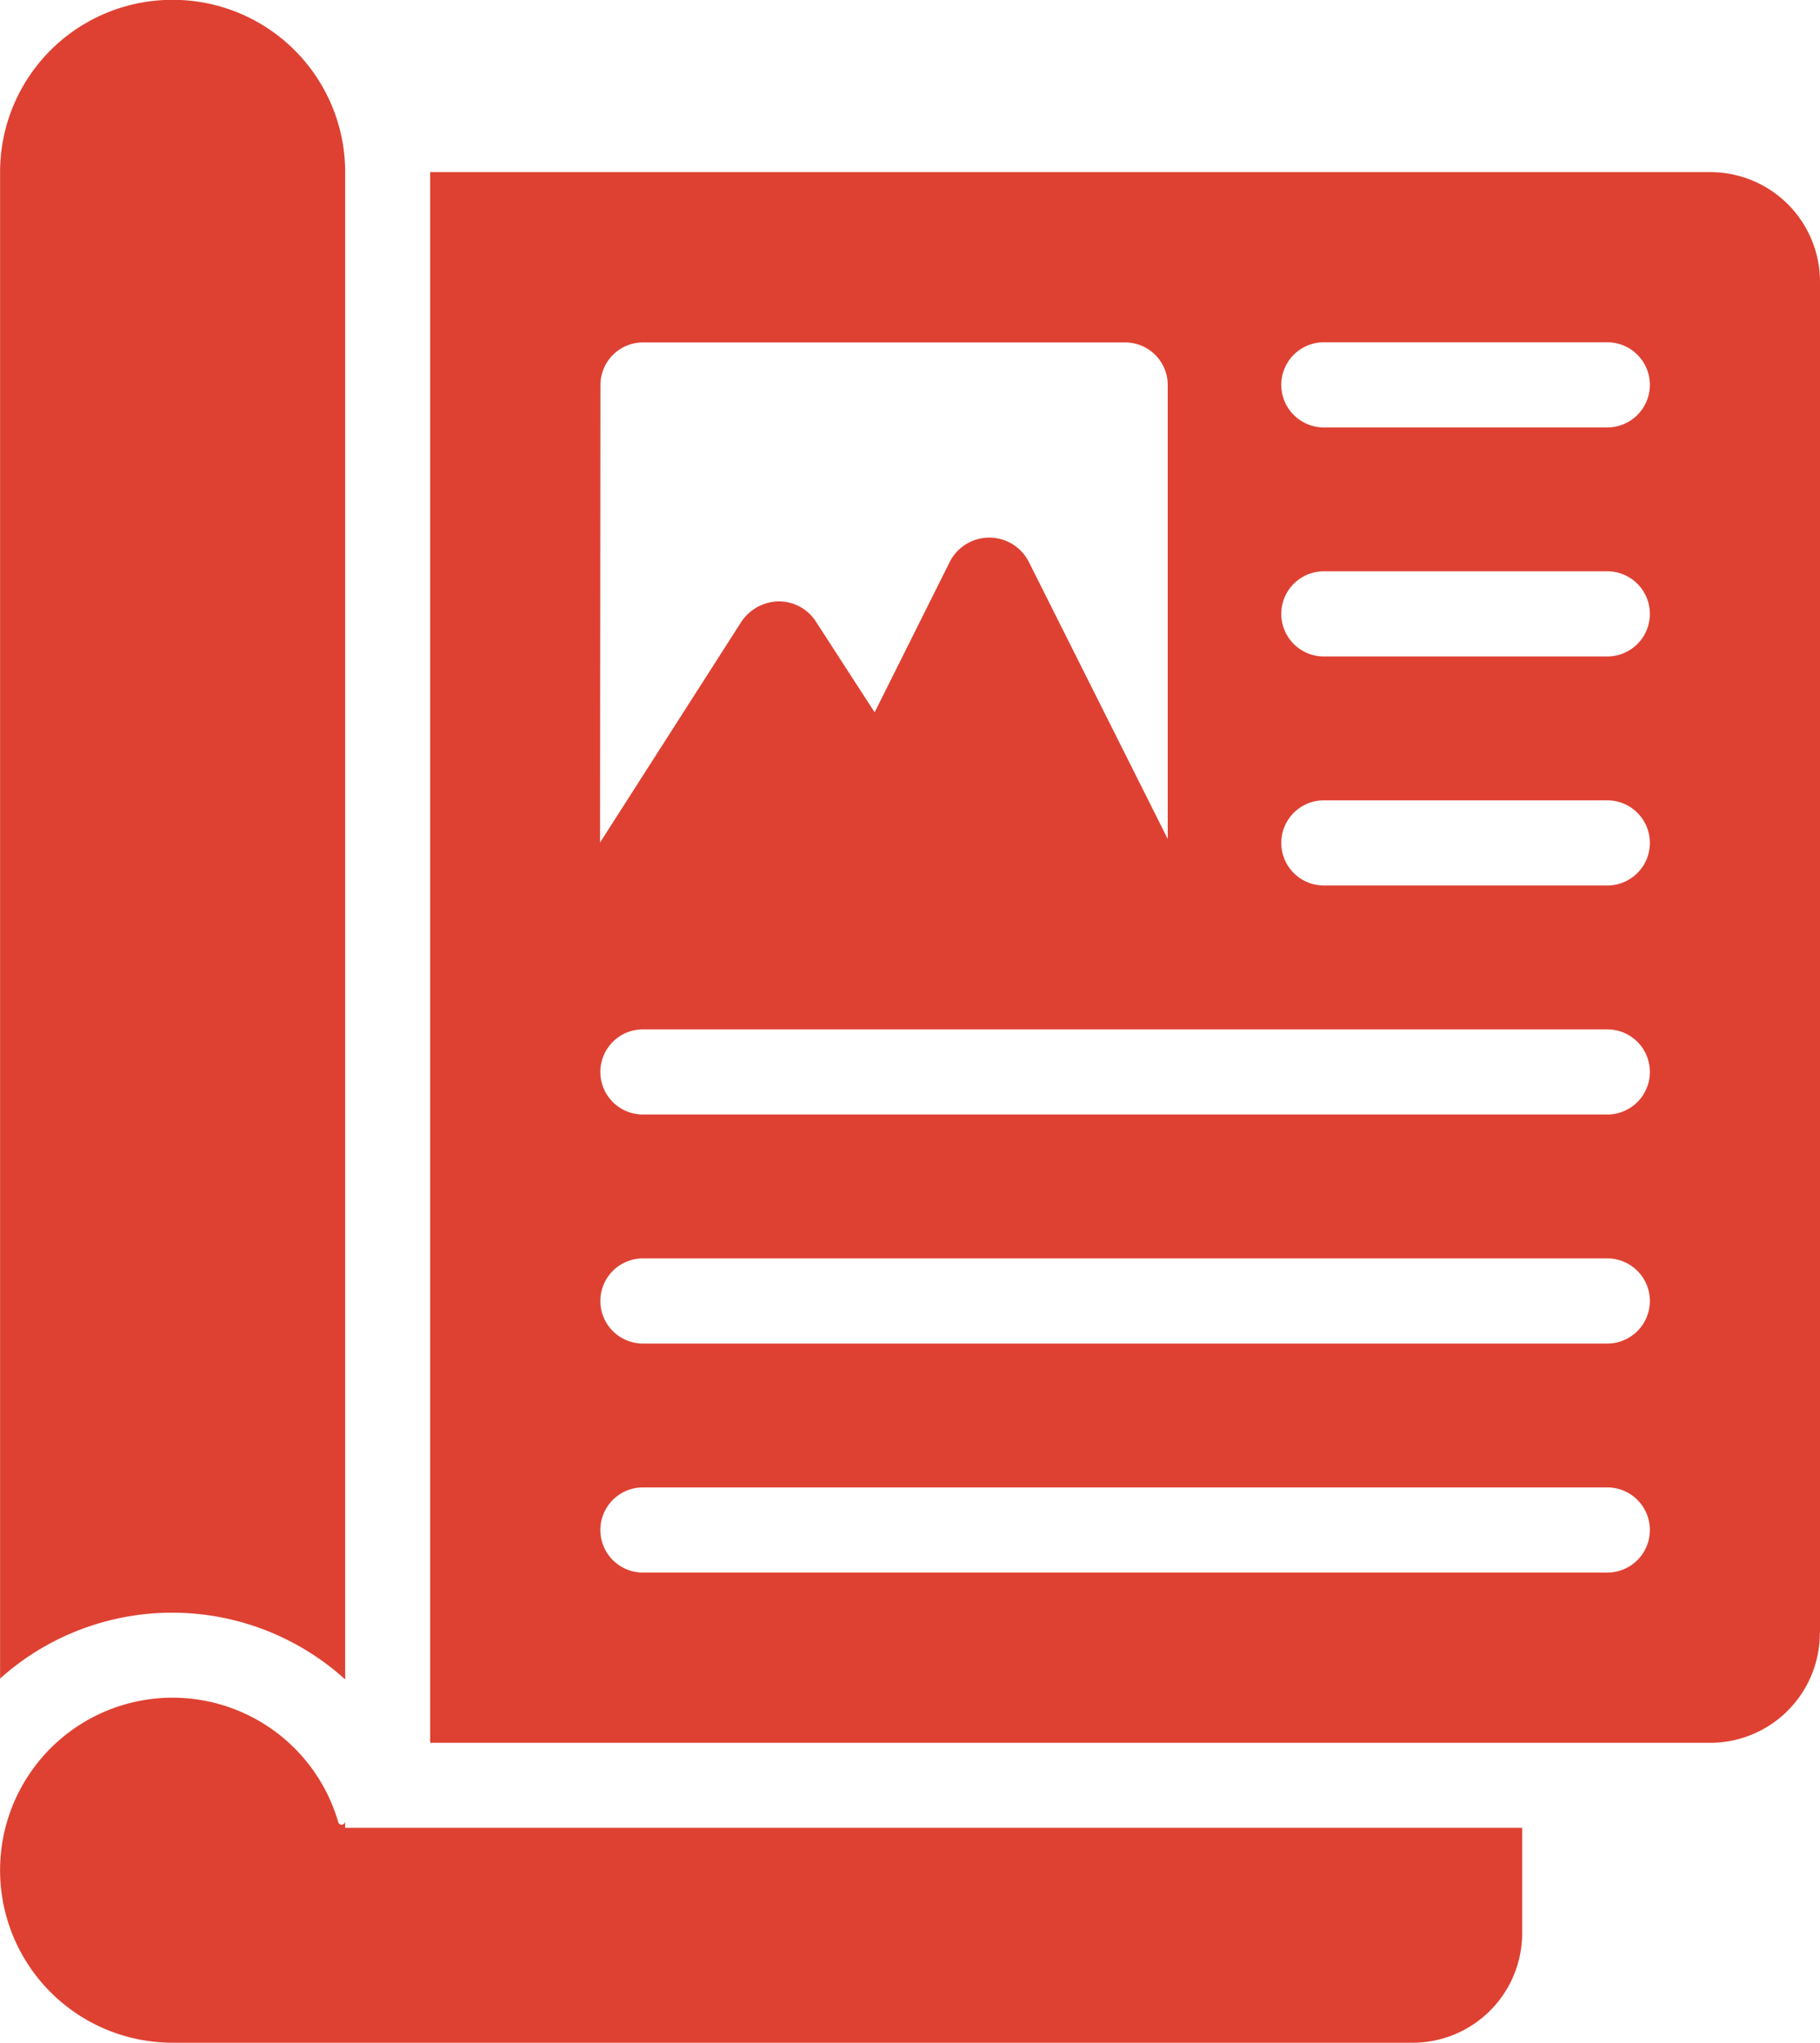 <svg xmlns="http://www.w3.org/2000/svg" width="23" height="25.812" viewBox="0 0 23 25.812">
  <g id="_x39_7" transform="translate(-5.116 -2.502)">
    <path id="Path_5" data-name="Path 5" d="M7.3,2.5A2.176,2.176,0,0,0,5.118,4.68V23.712a3.257,3.257,0,0,1,4.361.011V4.68A2.177,2.177,0,0,0,7.3,2.5Z" transform="translate(-0.001)" fill="#de4132"/>
    <path id="Path_6" data-name="Path 6" d="M9.477,43.959a.044.044,0,0,1-.086.011,2.18,2.18,0,1,0-2.1,2.786H22.964a1.384,1.384,0,0,0,1.388-1.387V44.04H9.477Z" transform="translate(0 -18.442)" fill="#de4132"/>
    <path id="Path_7" data-name="Path 7" d="M32.788,25.008V7.934A1.386,1.386,0,0,0,31.4,6.547H15.224V26.394H31.4a1.386,1.386,0,0,0,1.386-1.386ZM17.376,9.237a.538.538,0,0,1,.538-.538h6.093a.538.538,0,0,1,.538.538v5.736l-1.755-3.5a.56.56,0,0,0-1,0l-.949,1.9L20.1,12.228a.557.557,0,0,0-.469-.257.58.58,0,0,0-.474.257l-1.786,2.79ZM30.1,24.243H17.913a.538.538,0,0,1,0-1.076H30.1a.538.538,0,0,1,0,1.076Zm0-2.894H17.913a.538.538,0,0,1,0-1.076H30.1a.538.538,0,0,1,0,1.076Zm0-2.894H17.913a.538.538,0,0,1,0-1.076H30.1a.538.538,0,0,1,0,1.076Zm0-2.894H26.518a.538.538,0,1,1,0-1.076H30.1a.538.538,0,1,1,0,1.076Zm0-2.894H26.518a.538.538,0,0,1,0-1.076H30.1a.538.538,0,0,1,0,1.076Zm0-2.894H26.518a.538.538,0,0,1,0-1.076H30.1a.538.538,0,0,1,0,1.076Z" transform="translate(-4.672 -1.87)" fill="#de4132"/>
  </g>
</svg>

